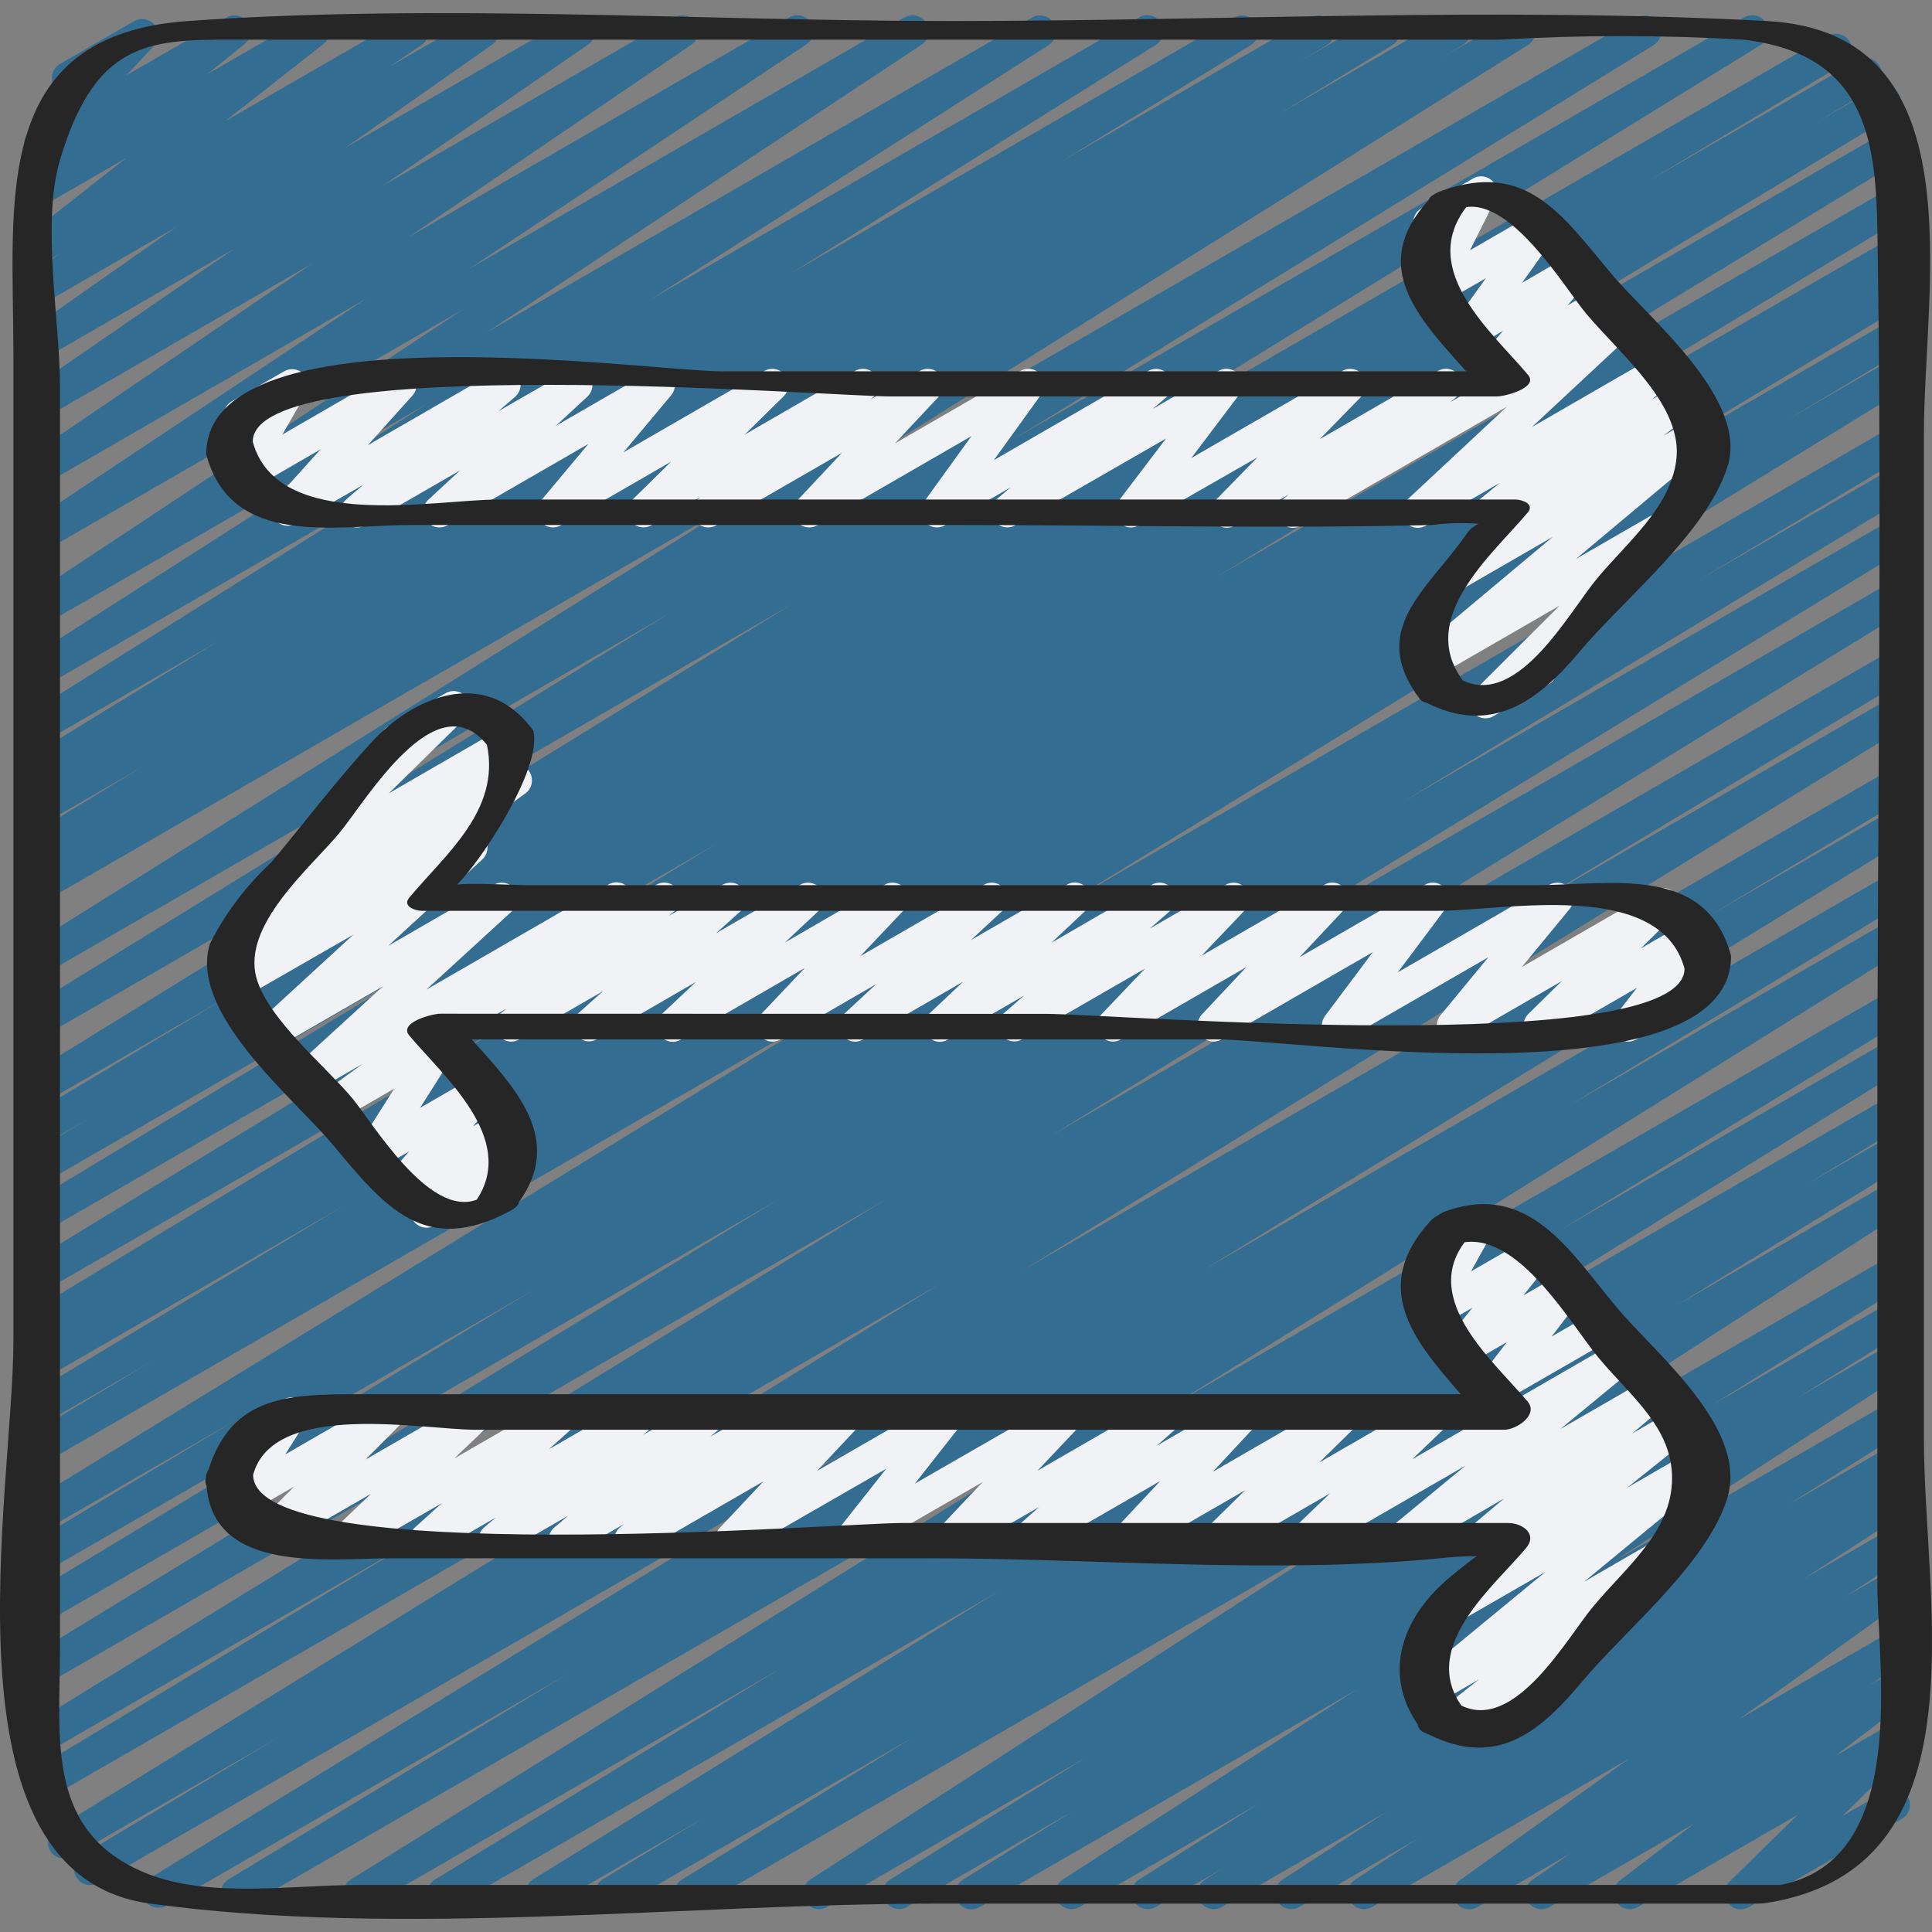 <svg id="Capa_1" enable-background="new 0 0 187.883 187.883" height="512" viewBox="0 0 187.883 187.883" width="512" xmlns="http://www.w3.org/2000/svg"><rect x="0" y="0" width="187.883" height="187.883" fill="#808080" stroke="none"/><path d="m67.122 185.688c-.863 0-1.563-.699-1.563-1.562 0-.543.282-1.048.745-1.332l22.502-13.848-28.631 16.52c-.766.398-1.709.101-2.108-.665-.368-.707-.145-1.577.517-2.02l9.626-5.86-14.804 8.544c-.765.399-1.709.101-2.108-.664-.366-.703-.148-1.569.508-2.014l45.207-27.977-53.13 30.665c-.755.418-1.706.144-2.124-.611-.399-.722-.169-1.629.527-2.073l33.615-20.53-40.191 23.205c-.756.416-1.706.141-2.123-.615-.395-.717-.17-1.617.516-2.063l71.281-44.419-81.594 47.097c-.758.412-1.707.132-2.119-.626-.391-.72-.161-1.619.529-2.062l33.003-19.983-39.066 22.555c-.763.402-1.709.11-2.111-.654-.373-.708-.151-1.583.514-2.028l68.384-41.916-73.36 42.354c-.744.438-1.702.191-2.141-.553-.438-.744-.191-1.702.553-2.141l19.064-11.435-20.042 11.564c-.752.424-1.705.158-2.128-.594-.408-.725-.177-1.642.525-2.087l85.992-52.989-86.636 50.003c-.744.438-1.702.191-2.141-.553s-.191-1.702.553-2.141l37.566-22.633-36.287 20.952c-.763.402-1.709.11-2.111-.654-.373-.708-.151-1.583.514-2.028l83.282-51.158-81.685 47.161c-.75.427-1.704.166-2.131-.584-.417-.732-.179-1.662.537-2.104l72.913-44.523-71.319 41.17c-.758.412-1.707.132-2.119-.626-.391-.719-.161-1.619.529-2.062l49.007-29.631-47.417 27.372c-.777.376-1.711.052-2.088-.725-.333-.688-.12-1.515.503-1.957l20.224-12.132-18.639 10.751c-.763.402-1.709.11-2.111-.654-.373-.708-.151-1.583.514-2.028l81.57-50.045-79.973 46.164c-.777.376-1.711.052-2.088-.725-.333-.688-.12-1.515.503-1.957l11.835-7.094-10.251 5.913c-.754.42-1.706.149-2.126-.605-.405-.728-.169-1.645.538-2.086l30.731-18.48-29.142 16.827c-.745.438-1.703.188-2.141-.556s-.188-1.703.556-2.141l2.072-1.231-.488.278c-.746.439-1.706.191-2.145-.555s-.191-1.706.555-2.145l47.595-28.753-46.004 26.565c-.766.398-1.709.101-2.108-.665-.368-.707-.145-1.577.517-2.02l66.99-40.813-65.399 37.757c-.758.412-1.707.132-2.119-.626-.391-.72-.161-1.619.529-2.062l44.266-26.737-42.676 24.637c-.761.408-1.708.121-2.115-.64-.384-.718-.153-1.61.531-2.051l5.772-3.457-4.188 2.419c-.744.438-1.702.191-2.141-.553-.438-.744-.191-1.702.553-2.141l18.949-11.376-17.361 10.023c-.741.442-1.701.199-2.142-.542-.442-.741-.199-1.701.542-2.142l74.147-45.698-72.547 41.885c-.755.418-1.706.144-2.124-.611-.399-.722-.168-1.629.527-2.073l62.212-38.303-60.615 34.995c-.748.431-1.703.175-2.134-.573-.42-.729-.188-1.659.525-2.105l70.572-44.207-68.963 39.813c-.743.439-1.702.193-2.141-.55s-.193-1.702.55-2.141l1.931-1.163-.344.197c-.758.412-1.707.132-2.119-.626-.391-.72-.161-1.619.529-2.062l11.032-6.7-9.438 5.447c-.758.412-1.707.132-2.119-.626-.391-.72-.161-1.619.529-2.062l2.4-1.456-.809.466c-.755.418-1.706.144-2.124-.612-.399-.722-.168-1.629.527-2.073l18.298-11.232-16.705 9.642c-.748.431-1.703.175-2.134-.573-.42-.729-.188-1.659.525-2.105l35.34-22.162-33.731 19.474c-.753.421-1.705.152-2.126-.602-.4-.715-.179-1.617.504-2.067l38.772-24.768-37.15 21.449c-.747.433-1.703.179-2.136-.568-.415-.716-.2-1.633.492-2.088l42.288-27.977-40.629 23.466c-.734.455-1.697.229-2.152-.505s-.229-1.697.505-2.152l32.815-21.83-31.183 17.996c-.752.423-1.705.156-2.128-.596-.394-.701-.192-1.588.468-2.048l27.574-18.752-25.914 14.964c-.731.46-1.696.24-2.156-.491s-.24-1.696.491-2.156l20.002-13.751-18.337 10.588c-.751.426-1.704.163-2.13-.588-.395-.696-.2-1.579.452-2.043l14.323-10.051-12.645 7.301c-.754.419-1.706.148-2.125-.606-.388-.697-.188-1.574.462-2.035l3.078-2.113-1.416.819c-.751.425-1.705.16-2.129-.592-.377-.668-.214-1.511.385-1.99l9.582-7.529-7.838 4.525c-.755.417-1.706.143-2.124-.612-.361-.653-.21-1.47.361-1.951l3.632-2.935-1.628.938c-.749.429-1.704.169-2.132-.58-.34-.594-.254-1.341.214-1.842l3.563-3.791c-.849-.155-1.411-.97-1.254-1.819.083-.451.36-.842.757-1.071l7.216-4.172c.749-.429 1.704-.169 2.132.58.34.594.254 1.341-.214 1.842l-2.672 2.85 9.754-5.625c.749-.429 1.704-.17 2.133.578.38.663.225 1.504-.367 1.987l-3.638 2.941 9.539-5.506c.748-.431 1.703-.174 2.134.574.387.672.222 1.527-.387 2.007l-9.582 7.516 17.507-10.097c.754-.419 1.706-.148 2.125.606.388.697.188 1.574-.462 2.035l-3.1 2.11 8.257-4.75c.751-.426 1.704-.163 2.13.588.395.696.2 1.579-.452 2.043l-14.311 10.041 21.952-12.673c.749-.428 1.704-.168 2.132.581.402.704.2 1.598-.466 2.06l-20.002 13.751 28.403-16.392c.752-.423 1.705-.156 2.128.596.394.701.192 1.588-.468 2.048l-27.572 18.752 37.05-21.396c.742-.441 1.701-.197 2.142.545.428.721.211 1.651-.491 2.108l-32.815 21.83 42.403-24.483c.747-.433 1.703-.179 2.136.568.415.716.2 1.633-.492 2.088l-42.288 27.972 53.06-30.628c.753-.421 1.705-.152 2.126.602.4.715.179 1.617-.504 2.067l-38.753 24.765 47.514-27.434c.74-.445 1.7-.207 2.146.533.445.74.207 1.7-.533 2.145l-35.366 22.152 43.035-24.83c.755-.418 1.706-.144 2.124.611.399.722.169 1.629-.527 2.073l-18.314 11.251 24.124-13.935c.758-.412 1.707-.132 2.119.626.391.719.161 1.619-.529 2.061l-2.4 1.456 7.182-4.144c.758-.412 1.707-.132 2.119.626.391.719.161 1.619-.529 2.061l-11.023 6.688 16.252-9.374c.743-.439 1.702-.193 2.141.55s.193 1.702-.55 2.141l-1.875 1.131 6.626-3.822c.748-.431 1.703-.174 2.134.573.42.729.188 1.659-.525 2.105l-70.569 44.201 81.204-46.879c.755-.418 1.706-.144 2.124.611.399.722.169 1.629-.527 2.073l-62.218 38.298 71-40.982c.741-.443 1.701-.201 2.144.541.443.741.201 1.701-.541 2.144l-74.156 45.691 80.682-46.582c.744-.438 1.702-.191 2.141.553.438.744.191 1.702-.553 2.141l-18.992 11.404 20.314-11.732c.744-.438 1.702-.189 2.139.555.438.744.189 1.702-.555 2.139l-5.65 3.382 5.894-3.4c.743-.439 1.702-.193 2.141.55s.193 1.702-.55 2.141l-44.301 26.755 43.951-25.374c.743-.439 1.702-.193 2.141.55s.193 1.702-.55 2.141l-66.969 40.781 65.631-37.885c.743-.439 1.702-.193 2.141.55s.193 1.702-.55 2.141l-47.607 28.777 46.016-26.565c.744-.438 1.702-.189 2.139.555.438.744.189 1.702-.555 2.139l-2.069 1.234.484-.278c.744-.438 1.702-.191 2.141.553.438.744.191 1.702-.553 2.141l-30.853 18.539 29.253-16.876c.745-.438 1.703-.188 2.141.556.438.745.188 1.703-.556 2.141l-11.701 7.001 10.117-5.851c.755-.418 1.706-.144 2.124.611.399.722.169 1.629-.527 2.073l-81.554 50.045 79.957-46.167c.744-.438 1.702-.189 2.139.555.438.744.189 1.702-.555 2.139l-20.224 12.129 18.639-10.76c.743-.439 1.702-.193 2.141.55s.193 1.702-.55 2.141l-49.092 29.687 47.504-27.424c.75-.427 1.704-.166 2.131.584.417.732.179 1.662-.537 2.104l-72.85 44.485 71.256-41.138c.755-.418 1.706-.144 2.124.611.399.722.169 1.629-.527 2.073l-83.285 51.158 81.685-47.163c.744-.438 1.702-.191 2.141.553.438.744.191 1.702-.553 2.141l-37.669 22.696 36.081-20.83c.741-.442 1.701-.199 2.142.542.442.741.199 1.701-.542 2.142l-85.964 52.98 84.364-48.704c.754-.42 1.706-.149 2.126.605.405.728.169 1.645-.538 2.086l-19.064 11.445 17.48-10.091c.742-.441 1.701-.197 2.142.545s.197 1.701-.545 2.142l-68.378 41.919 66.778-38.556c.743-.439 1.702-.193 2.141.55s.193 1.702-.55 2.141l-33.012 20.002 31.421-18.158c.74-.444 1.7-.203 2.144.538.444.74.203 1.7-.538 2.144l-71.278 44.426 69.675-40.225c.75-.427 1.704-.166 2.131.584.417.732.179 1.662-.537 2.104l-33.6 20.521 32.006-18.477c.765-.399 1.709-.101 2.108.664.366.703.148 1.569-.508 2.014l-45.201 27.981 43.601-25.174c.766-.398 1.709-.101 2.107.665.368.707.145 1.577-.517 2.02l-9.66 5.882 8.069-4.657c.763-.402 1.709-.11 2.111.654.373.708.151 1.583-.514 2.028l-22.502 13.851 20.914-12.07c.758-.412 1.707-.131 2.119.628.382.704.17 1.582-.491 2.035l-52.545 33.937 50.908-29.393c.756-.416 1.706-.141 2.123.615.395.717.17 1.617-.516 2.063l-19.064 11.876 17.461-10.079c.756-.416 1.706-.141 2.123.615.395.717.17 1.617-.516 2.063l-10.757 6.701 9.151-5.285c.75-.427 1.704-.165 2.131.585.408.718.188 1.629-.503 2.081l-28.659 18.536 27.03-15.604c.749-.428 1.704-.168 2.132.581.413.722.187 1.642-.513 2.091l-11.564 7.357 9.954-5.744c.739-.446 1.699-.209 2.145.53s.209 1.699-.53 2.145l-1.763 1.113.147-.081c.753-.421 1.705-.151 2.126.602.397.711.182 1.608-.495 2.061l-10.148 6.616 8.504-4.922c.758-.412 1.707-.132 2.119.626.381.701.174 1.576-.482 2.031l-6.063 3.978 4.425-2.556c.747-.433 1.703-.179 2.136.568.404.696.213 1.585-.442 2.054l-16.448 11.845 14.767-8.523c.753-.421 1.705-.151 2.126.602.388.694.192 1.57-.454 2.033l-3.75 2.603 2.085-1.2c.755-.417 1.706-.143 2.123.612.369.668.202 1.504-.395 1.979l-7.251 5.538 5.504-3.172c.748-.431 1.703-.175 2.134.573.356.617.249 1.397-.259 1.896l-6.654 6.522 4.163-2.4c.728-.463 1.694-.248 2.157.48s.248 1.694-.48 2.157c-.037.024-.075.046-.114.066l-14.848 8.566c-.748.431-1.703.175-2.134-.573-.356-.617-.249-1.397.259-1.896l6.647-6.519-15.573 8.988c-.755.417-1.706.143-2.123-.612-.369-.668-.202-1.504.395-1.979l7.232-5.535-14.095 8.126c-.753.421-1.705.151-2.126-.602-.388-.694-.192-1.57.454-2.033l3.75-2.606-9.073 5.241c-.747.433-1.703.179-2.136-.568-.404-.696-.213-1.585.442-2.054l16.451-11.826-25.03 14.448c-.758.412-1.707.132-2.119-.626-.381-.701-.174-1.576.482-2.031l6.085-3.994-11.52 6.651c-.76.408-1.708.123-2.116-.638-.375-.699-.167-1.569.484-2.022l10.132-6.597-16.039 9.257c-.756.416-1.706.14-2.122-.616-.392-.713-.172-1.607.506-2.056l1.738-1.1-6.538 3.772c-.759.411-1.707.129-2.118-.629-.383-.707-.167-1.59.5-2.04l11.573-7.357-17.377 10.026c-.758.412-1.707.131-2.119-.628-.382-.704-.17-1.582.491-2.035l28.693-18.545-36.763 21.208c-.748.431-1.703.174-2.134-.573-.42-.729-.188-1.659.525-2.105l10.71-6.666-16.192 9.345c-.763.403-1.709.11-2.111-.653-.371-.704-.154-1.575.505-2.022l19.042-11.876-25.208 14.551c-.758.412-1.707.131-2.119-.628-.382-.704-.17-1.582.491-2.035l52.533-33.925-63.39 36.588c-.236.138-.505.214-.781.218z" fill="#346d92"/><g fill="#f0f2f5"><path d="m145.226 37.228c-.863.001-1.564-.697-1.565-1.56-.001-.376.135-.74.381-1.024l2.131-2.469-2.841 1.641c-.745.436-1.702.185-2.138-.56-.312-.534-.28-1.201.081-1.703l3.219-4.497-4.488 2.591c-.598.344-1.352.256-1.853-.219-.497-.476-.624-1.221-.313-1.835l2.463-4.922-.506.291c-.745.436-1.702.187-2.138-.558s-.187-1.702.558-2.138c.006-.003.012-.007.018-.01l5-2.891c.743-.439 1.701-.192 2.14.551.271.46.289 1.026.048 1.502l-2.469 4.919 6.229-3.594c.747-.433 1.703-.178 2.135.569.308.532.276 1.195-.082 1.694l-3.219 4.494 4.585-2.647c.746-.434 1.702-.181 2.137.565.336.578.268 1.306-.171 1.811l-2.131 2.472 2.841-1.641c.75-.427 1.704-.164 2.131.586.423.743.169 1.688-.568 2.12l-10.832 6.251c-.239.137-.508.21-.783.211z"/><path d="m144.467 69.856c-.863 0-1.563-.7-1.562-1.563 0-.413.164-.81.456-1.103l8.316-8.298-12.329 7.119c-.749.429-1.704.17-2.133-.579-.375-.655-.229-1.485.348-1.971l13.439-11.251-8.548 4.935c-.747.432-1.703.176-2.135-.571-.393-.68-.22-1.545.403-2.023l4.222-3.228c-.519-.013-1.005-.261-1.319-.675-.464-.668-.337-1.58.291-2.097l1.947-1.597-7.188 4.16c-.744.438-1.701.191-2.14-.553-.375-.637-.253-1.449.293-1.947l9.716-9.063-20.002 11.564c-.743.439-1.701.192-2.14-.552-.393-.667-.24-1.521.362-2.008l.566-.466-5.241 3.025c-.748.431-1.703.175-2.134-.573-.35-.607-.253-1.373.237-1.874l4.094-4.188-11.523 6.601c-.745.436-1.702.186-2.138-.559-.321-.547-.278-1.234.107-1.738l4.666-6.141-14.667 8.438c-.75.427-1.704.166-2.131-.584-.371-.651-.228-1.473.341-1.96l1.341-1.141-6.382 3.685c-.747.432-1.703.176-2.135-.571-.308-.532-.275-1.196.085-1.695l4.619-6.401-15.001 8.666c-.747.432-1.703.178-2.135-.569-.346-.597-.259-1.35.213-1.853l4.335-4.622-12.214 7.044c-.746.434-1.703.181-2.136-.565-.387-.665-.232-1.512.364-1.997l.231-.188-4.763 2.75c-.75.427-1.704.165-2.131-.585-.349-.613-.244-1.384.256-1.881l3.775-3.716-10.707 6.182c-.748.43-1.703.173-2.134-.575-.326-.568-.264-1.279.155-1.781l4.641-5.55-13.698 7.906c-.746.433-1.703.18-2.136-.567-.368-.633-.246-1.437.292-1.934l3.066-2.835-9.241 5.338c-.744.437-1.702.188-2.139-.556-.385-.656-.242-1.494.339-1.985l1.631-1.4-6.563 3.782c-.748.431-1.703.174-2.134-.574-.338-.586-.26-1.324.193-1.826l4.344-4.822-7.188 4.157c-.747.431-1.703.175-2.135-.572-.279-.483-.279-1.079 0-1.562l2.306-4.01-.053.031c-.748.432-1.705.175-2.136-.573-.432-.748-.175-1.705.573-2.136l5.091-2.922c.747-.433 1.703-.178 2.135.569.28.483.281 1.079.002 1.562l-2.306 4.013 10.71-6.188c.748-.431 1.703-.174 2.134.574.338.586.26 1.324-.193 1.826l-4.341 4.822 12.501-7.222c.744-.437 1.702-.188 2.139.556.385.656.242 1.494-.339 1.985l-1.631 1.394 6.829-3.925c.746-.433 1.703-.18 2.136.567.368.633.246 1.437-.292 1.934l-3.069 2.838 9.245-5.338c.746-.434 1.703-.18 2.136.566.331.57.269 1.286-.155 1.791l-4.641 5.55 13.695-7.907c.748-.431 1.703-.175 2.134.573.356.617.249 1.397-.259 1.896l-3.775 3.713 10.704-6.182c.746-.434 1.703-.181 2.136.565.387.665.232 1.512-.364 1.997l-.238.194 4.775-2.756c.747-.432 1.703-.178 2.135.569.346.597.259 1.35-.213 1.853l-4.332 4.622 12.189-7.044c.746-.434 1.702-.181 2.136.565.311.535.277 1.203-.086 1.704l-4.619 6.401 15.001-8.67c.75-.427 1.704-.166 2.131.584.371.651.228 1.473-.341 1.96l-1.344 1.144 6.385-3.688c.745-.436 1.702-.186 2.138.559.321.547.278 1.234-.107 1.738l-4.66 6.169 14.679-8.466c.748-.431 1.703-.175 2.134.573.35.607.253 1.373-.237 1.874l-4.088 4.185 11.485-6.632c.743-.439 1.701-.192 2.14.552.393.667.24 1.521-.362 2.008l-.572.469 15.826-9.145c.744-.438 1.701-.191 2.14.553.375.637.253 1.449-.293 1.947l-9.723 9.063 11.82-6.822c.746-.434 1.703-.181 2.136.565.387.665.232 1.512-.364 1.997l-1.944 1.594 2.453-1.416c.747-.432 1.703-.176 2.135.571.393.68.22 1.545-.403 2.023l-3.05 2.331 3.144-1.816c.745-.436 1.702-.185 2.138.559.387.661.237 1.506-.353 1.994l-13.439 11.251 7.141-4.122c.754-.419 1.706-.148 2.125.607.336.605.234 1.359-.25 1.853l-11.357 11.342c.112.105.208.226.284.359.431.747.175 1.703-.572 2.135l-5.407 3.125c-.225.129-.485.197-.75.199z"/><path d="m144.885 136.806c-.863 0-1.563-.7-1.563-1.563 0-.338.11-.667.313-.938l2.907-3.788-4.028 2.328c-.747.432-1.703.177-2.135-.569-.323-.557-.27-1.256.132-1.759l2.675-3.338-3.438 1.981c-.748.43-1.703.172-2.134-.576-.272-.474-.277-1.055-.014-1.534l2.31-4.166-.137.078c-.748.432-1.705.175-2.136-.573-.432-.748-.175-1.705.573-2.136l5-2.891c.746-.434 1.702-.181 2.137.565.278.477.283 1.066.014 1.548l-2.306 4.163 5.751-3.316c.749-.429 1.704-.17 2.133.579.318.555.266 1.249-.133 1.75l-2.669 3.332 3.638-2.1c.748-.431 1.703-.174 2.134.574.316.548.27 1.232-.115 1.733l-2.906 3.791 4.028-2.328c.75-.427 1.704-.164 2.131.586.423.743.17 1.688-.568 2.121l-10.832 6.251c-.234.128-.496.196-.762.195z"/><path d="m141.132 169.018c-.863.001-1.564-.698-1.565-1.561-.001-.478.218-.93.593-1.227l3.653-2.903-4.482 2.588c-.747.433-1.703.178-2.135-.569-.384-.662-.231-1.505.36-1.991l12.735-10.495-8.307 4.791c-.75.426-1.704.163-2.13-.587-.377-.664-.219-1.504.374-1.985l6.285-5.035-1.781 1.028c-.752.423-1.705.156-2.128-.596-.365-.649-.221-1.466.343-1.951l3.341-2.813-9.273 5.375c-.751.426-1.704.162-2.13-.588-.372-.656-.223-1.484.355-1.968l7.285-6.007-14.826 8.563c-.739.445-1.7.207-2.145-.533-.38-.631-.268-1.442.27-1.946l3.519-3.378-10.142 5.857c-.75.427-1.704.165-2.131-.585-.349-.613-.244-1.384.256-1.881l3.769-3.703-10.682 6.169c-.67.386-1.522.224-2.003-.381-.481-.606-.446-1.472.081-2.038l4.344-4.644-12.239 7.063c-.75.427-1.704.166-2.131-.584-.365-.64-.233-1.447.316-1.938l2.281-2.019-7.866 4.541c-.747.432-1.703.177-2.135-.57-.346-.598-.258-1.353.216-1.855l4.288-4.535-12.06 6.96c-.749.429-1.704.169-2.132-.58-.315-.55-.266-1.236.123-1.736l4.688-5.938-14.339 8.254c-.749.429-1.704.17-2.133-.579-.34-.593-.255-1.339.211-1.84l4.322-4.607-12.173 7.026c-.751.426-1.704.162-2.13-.588-.372-.656-.223-1.484.355-1.968l.375-.313-4.969 2.866c-.747.432-1.703.176-2.135-.572-.377-.652-.235-1.48.338-1.969l1.353-1.147-6.394 3.691c-.753.422-1.705.154-2.127-.598-.363-.647-.221-1.46.34-1.946l1.147-.972-6.094 3.516c-.758.412-1.707.131-2.119-.627-.336-.619-.217-1.385.291-1.873l2.663-2.403-8.513 4.904c-.739.445-1.7.207-2.145-.533-.38-.631-.268-1.442.27-1.946l3.494-3.332-8.995 5.185c-.75.427-1.704.166-2.131-.584-.345-.606-.247-1.367.24-1.866l3.407-3.438-4.75 2.741c-.747.432-1.703.177-2.135-.57-.291-.503-.279-1.126.032-1.618l2.041-3.238c-.826.25-1.698-.218-1.948-1.044-.21-.695.087-1.444.716-1.806l5.085-2.953c.747-.432 1.703-.177 2.135.57.291.503.279 1.126-.032 1.618l-1.991 3.163 9.345-5.391c.76-.409 1.708-.124 2.116.636.319.593.222 1.325-.241 1.814l-3.407 3.438 10.217-5.897c.736-.45 1.698-.219 2.149.517.389.636.275 1.459-.273 1.964l-3.475 3.316 10.048-5.797c.758-.412 1.707-.131 2.119.627.336.619.217 1.385-.291 1.873l-2.663 2.397 8.51-4.91c.753-.422 1.705-.154 2.127.598.363.647.221 1.46-.34 1.946l-1.156.978 6.104-3.522c.747-.432 1.703-.176 2.135.572.377.652.235 1.48-.338 1.969l-1.356 1.15 6.401-3.691c.754-.421 1.705-.151 2.126.603.364.652.216 1.471-.354 1.954l-.375.313 4.972-2.869c.751-.425 1.704-.161 2.13.59.335.591.249 1.33-.211 1.829l-4.322 4.607 12.189-7.026c.749-.429 1.704-.169 2.132.58.315.55.266 1.236-.123 1.736l-4.672 5.938 14.298-8.219c.747-.432 1.703-.177 2.135.57.346.598.258 1.353-.216 1.855l-4.288 4.535 12.057-6.96c.75-.427 1.704-.166 2.131.584.365.64.233 1.447-.316 1.938l-2.285 2.019 7.869-4.541c.749-.429 1.704-.17 2.133.579.34.593.255 1.339-.211 1.84l-4.322 4.644 12.232-7.063c.75-.427 1.704-.165 2.131.585.349.613.244 1.384-.256 1.881l-3.769 3.703 10.688-6.169c.736-.45 1.698-.219 2.149.517.389.636.275 1.459-.273 1.964l-3.525 3.375 19.927-11.507c.747-.433 1.703-.178 2.135.569.384.662.231 1.505-.36 1.991l-7.294 6.004 8.541-4.929c.749-.429 1.704-.17 2.133.579.375.655.229 1.485-.348 1.972l-3.347 2.813 4.063-2.347c.747-.432 1.703-.177 2.135.57.387.668.227 1.519-.376 2.002l-6.291 5.038 6.772-3.91c.751-.426 1.704-.162 2.13.588.372.656.223 1.484-.355 1.968l-12.732 10.495 6.482-3.75c.749-.429 1.704-.17 2.133.579.384.669.221 1.519-.383 1.999l-7.319 5.813c.775.379 1.097 1.315.718 2.09-.136.279-.353.511-.621.667l-13.161 7.598c-.239.135-.508.208-.781.21z"/><path d="m43.258 101.284c-.863 0-1.563-.7-1.563-1.563 0-.558.298-1.074.781-1.353l21.33-12.317c.743-.439 1.701-.192 2.14.552.393.667.24 1.521-.362 2.008l-.541.447 5.207-3.007c.747-.432 1.703-.176 2.135.572.37.641.24 1.454-.313 1.947l-2.447 2.188 8.141-4.688c.737-.448 1.699-.214 2.147.523.391.644.268 1.475-.294 1.977l-3.291 3.091 9.682-5.61c.747-.432 1.703-.177 2.135.571.347.599.257 1.356-.219 1.858l-4.275 4.51 12.017-6.938c.746-.433 1.703-.18 2.136.567.368.633.246 1.437-.292 1.934l-3.1 2.875 9.307-5.375c.737-.448 1.699-.214 2.147.523.391.644.268 1.475-.294 1.977l-3.316 3.125 9.723-5.625c.746-.434 1.702-.182 2.137.564.378.649.241 1.476-.327 1.968l-1.978 1.725 7.369-4.257c.747-.432 1.703-.176 2.135.571.347.601.257 1.358-.222 1.86l-4.247 4.457 11.932-6.891c.745-.436 1.702-.186 2.138.558.351.6.264 1.359-.213 1.864l-4.332 4.619 12.189-7.041c.746-.435 1.702-.182 2.137.563.317.544.277 1.225-.102 1.728l-4.66 6.213 14.723-8.504c.747-.432 1.703-.177 2.135.571.327.565.268 1.273-.147 1.776l-4.657 5.647 12.957-7.482c.748-.431 1.703-.175 2.134.573.356.617.249 1.397-.259 1.896l-3.25 3.194 4.875-2.813c.748-.431 1.703-.174 2.134.574.316.548.27 1.232-.115 1.733l-2.081 2.703.269-.156c.75-.426 1.704-.164 2.131.586.422.743.169 1.688-.568 2.12l-7.101 4.113c-.747.432-1.703.176-2.135-.572-.316-.547-.271-1.23.113-1.732l2.085-2.706-8.679 5c-.75.427-1.704.165-2.131-.585-.349-.613-.244-1.384.256-1.881l3.25-3.194-9.81 5.669c-.751.426-1.704.163-2.13-.587-.318-.56-.26-1.257.146-1.757l4.657-5.647-13.848 7.991c-.749.429-1.704.17-2.133-.578-.309-.539-.269-1.21.101-1.709l4.657-6.21-14.72 8.498c-.749.429-1.704.17-2.133-.579-.34-.593-.255-1.339.211-1.84l4.332-4.616-12.189 7.035c-.749.428-1.704.168-2.132-.581-.341-.597-.252-1.347.219-1.847l4.247-4.46-11.932 6.876c-.752.424-1.705.158-2.129-.594-.361-.64-.227-1.445.322-1.934l1.978-1.725-7.376 4.266c-.737.448-1.699.214-2.147-.523-.391-.644-.268-1.475.294-1.977l3.316-3.125-9.723 5.625c-.746.433-1.703.18-2.136-.567-.368-.633-.246-1.437.292-1.934l3.097-2.878-9.304 5.379c-.747.432-1.703.177-2.135-.57-.346-.598-.258-1.353.216-1.855l4.278-4.522-12.017 6.947c-.737.448-1.699.214-2.147-.523-.391-.644-.268-1.475.294-1.977l3.291-3.094-9.673 5.594c-.763.404-1.708.114-2.113-.649-.325-.613-.207-1.367.291-1.852l2.447-2.188-8.141 4.688c-.748.431-1.703.175-2.134-.573-.381-.66-.23-1.498.356-1.984l.544-.447-5.21 3.003c-.241.135-.514.204-.79.2z"/><path d="m41.495 119.395c-.863 0-1.563-.699-1.563-1.562 0-.397.151-.78.423-1.07l.741-.788-1.506.866c-.749.428-1.704.168-2.132-.581-.327-.571-.26-1.286.166-1.788l2.16-2.5-2.875 1.656c-.749.429-1.704.171-2.133-.578-.288-.501-.275-1.121.033-1.61l3.525-5.563-5.313 3.072c-.745.435-1.702.183-2.137-.562-.405-.694-.217-1.583.434-2.054l3.935-2.866-4.591 2.65c-.751.424-1.705.159-2.129-.592-.354-.627-.234-1.415.291-1.908l8.413-7.698-10.182 5.876c-.751.424-1.705.159-2.129-.592-.354-.627-.234-1.415.291-1.908l9.138-8.394-10.655 6.12c-.743.439-1.701.192-2.14-.552-.412-.699-.221-1.597.44-2.067l2.985-2.163-1.403.809c-.775.38-1.711.06-2.091-.715-.314-.64-.154-1.412.388-1.876l5.857-4.275c-.852-.138-1.431-.94-1.294-1.792.053-.328.21-.631.447-.865l10.56-10.388c-.111-.105-.206-.226-.281-.359-.431-.747-.175-1.703.572-2.135l5.607-3.235c.75-.427 1.704-.165 2.131.585.349.613.244 1.384-.256 1.881l-7.404 7.269 11.007-6.357c.745-.435 1.702-.183 2.137.562.405.694.217 1.582-.434 2.053l-3.207 2.335 2.056-1.188c.743-.439 1.701-.192 2.14.552.412.699.221 1.597-.44 2.067l-5.116 3.71c.861.066 1.505.816 1.439 1.677-.03.395-.21.765-.502 1.033l-9.141 8.394 10.273-5.938c.751-.424 1.705-.159 2.129.592.354.627.234 1.415-.291 1.908l-8.407 7.698 17.67-10.204c.736-.451 1.698-.22 2.149.516.434.708.238 1.631-.445 2.103l-16.389 11.964c.258.496.232 1.092-.069 1.563l-3.528 5.557 5.335-3.075c.748-.431 1.703-.174 2.134.573.331.575.264 1.296-.168 1.799l-2.153 2.5 2.697-1.563c.747-.432 1.703-.178 2.135.569.346.597.259 1.35-.213 1.853l-.834.891c.823-.259 1.701.198 1.96 1.022.22.699-.075 1.456-.709 1.822l-8.751 5.047c-.24.142-.511.217-.787.217z"/></g><path d="m14.596 185.122c24.543 3.338 51.842 0 76.569 0h79.694.056c.331.002.662-.026.988-.084 21.205-3.419 15.192-29.065 15.192-45.091v-97.693c0-14.614 5.272-39.116-15.283-40.21-26.252-1.4-52.973 0-79.263 0-24.549 0-49.782-1.725-74.278 0-19.298 1.356-16.967 17.673-16.967 32.315v96.046c0 14.589-7.457 51.898 13.292 54.717zm-8.767-169.549c3.654-12.31 9.351-11.717 18.677-11.717h121.348c7.899-.459 15.818-.459 23.718 0 11.607 1.394 12.845 9.301 12.998 18.411.475 28.621 0 57.292 0 85.917v45.835c0 8.038 3.222 26.862-9.451 29.29h-138.299c-6.435 0-14.492 1.331-20.596-1.138-9.823-3.969-8.391-13.126-8.391-21.786v-122.86c-.004-6.329-1.822-15.823-.004-21.952z" fill="#262626"/><path d="m40.151 51.054h52.676c15.467 0 30.987.378 46.451 0 1.492-.192 3-.232 4.5-.119-.504.237-.928.615-1.222 1.088-3.85 5.454-9.563 9.26-4.454 15.989.164.18.385.298.625.334 6.279 3.153 10.788-.078 14.851-4.932 4.26-5.094 12.36-11.548 14.417-18.039 2.094-6.601-7.719-14.458-11.335-18.799-4.854-5.822-8.254-10.938-16.47-8.019-.838.313-1.194.625-1.272.913-5.847 6.435-1 11.429 3.66 16.636h-72.49c-7.063 0-50.032-6.307-50.032 8.082 2.478 9.17 12.529 6.866 20.095 6.866zm46.482-12.501h58.961c.725 0 4.063-.838 3.007-2.091-3.416-4.094-10.738-10.145-6.01-16.323 4.538-.653 9.607 7.894 11.623 10.313 3.347 4.016 9.538 8.976 8.791 14.376-.625 4.585-4.785 7.938-7.682 11.413-2.697 3.238-7.641 12.501-13.067 9.935-4.547-6.16 3.022-12.367 6.322-16.348.694-.831-.603-1.25-1.2-1.25h-98.89c-6.313 0-21.521 3.191-23.908-5.625.001-8.872 55.934-4.4 62.053-4.4z" fill="#262626"/><path d="m38.001 151.541h52.448c16.251 0 33.365 1.563 49.545 0 1.204-.136 2.414-.204 3.625-.203-.481.313-1.225.897-2.581 2.013-4.688 3.869-6.604 9.338-3.185 14.323.055.357.292.66.625.8.063.031.116.044.178.075.093.05.19.092.291.125 6.497 3.216 10.667-.05 14.898-5.129 4.132-4.96 12.126-11.417 14.117-17.814 2.128-6.835-7.013-14.114-10.773-18.627-4.538-5.444-8.498-12.189-16.564-9.326-.276.1-.536.24-.772.416-.264.115-.502.282-.7.491-5.957 6.488-1.728 11.617 2.91 16.901h-106.993c-6.951 0-12.46.047-14.804 7.351-.155.23-.24.501-.244.778-.081.26-.059.541.063.784.671 8.602 11.95 7.042 17.916 7.042zm8.232-12.501h100.077c1.103 0 3.353-1.419 2.25-2.741-3.153-3.778-10.395-9.788-6.135-15.492 5.397-.769 10.404 8.073 13.048 11.251 3.125 3.75 7.16 6.76 7.132 11.735-.028 5.157-4.413 8.526-7.676 12.442-2.5 2.997-7.576 12.189-12.814 9.629-4.035-5.766 3.172-11.589 6.288-15.314 1.169-1.4-.397-2.441-1.725-2.441h-58.963c-5.979 0-63.099 4.572-63.099-4.688 1.965-7.266 16.523-4.381 21.617-4.381z" fill="#262626"/><path d="m168.344 92.958c-2.431-8.991-11.657-6.876-19.102-6.876h-97.693c-1.838 0-5.544-.256-7.11-.05 2.144-2.038 8.276-11.16 7.441-14.917-.019-.088-.094-.134-.138-.203 0-.022 0-.044-.019-.066s-.091-.1-.131-.153l-.022-.025c-4.535-5.769-11.363-2.957-15.52 1.597-3.378 3.703-6.454 7.744-9.663 11.595-2.444 2.263-4.467 4.942-5.972 7.913-2.113 6.738 8.223 15.073 11.901 19.489 5.107 6.126 8.976 10.938 17.267 6.513.625-.334.856-.625.869-.853 4.425-6.122-.288-11.079-4.585-15.848h72.45c7.098-.015 50.027 6.307 50.027-8.116zm-125.546 5.625c-.741 0-4.063.844-2.997 2.119 3.26 3.907 10.51 10.001 6.563 15.964-4.657 1.775-10.17-7.544-12.123-9.885-2.553-3.063-8.213-7.691-9.31-11.71-1.4-5.116 5.266-10.698 8.019-14.001 2.641-3.169 9.429-14.842 14.404-8.635 1.334 6.36-4.016 10.626-7.56 14.867-.697.838.606 1.272 1.209 1.272h98.912c6.285 0 21.521-3.185 23.902 5.625 0 8.848-55.967 4.397-62.059 4.397z" fill="#262626"/></svg>